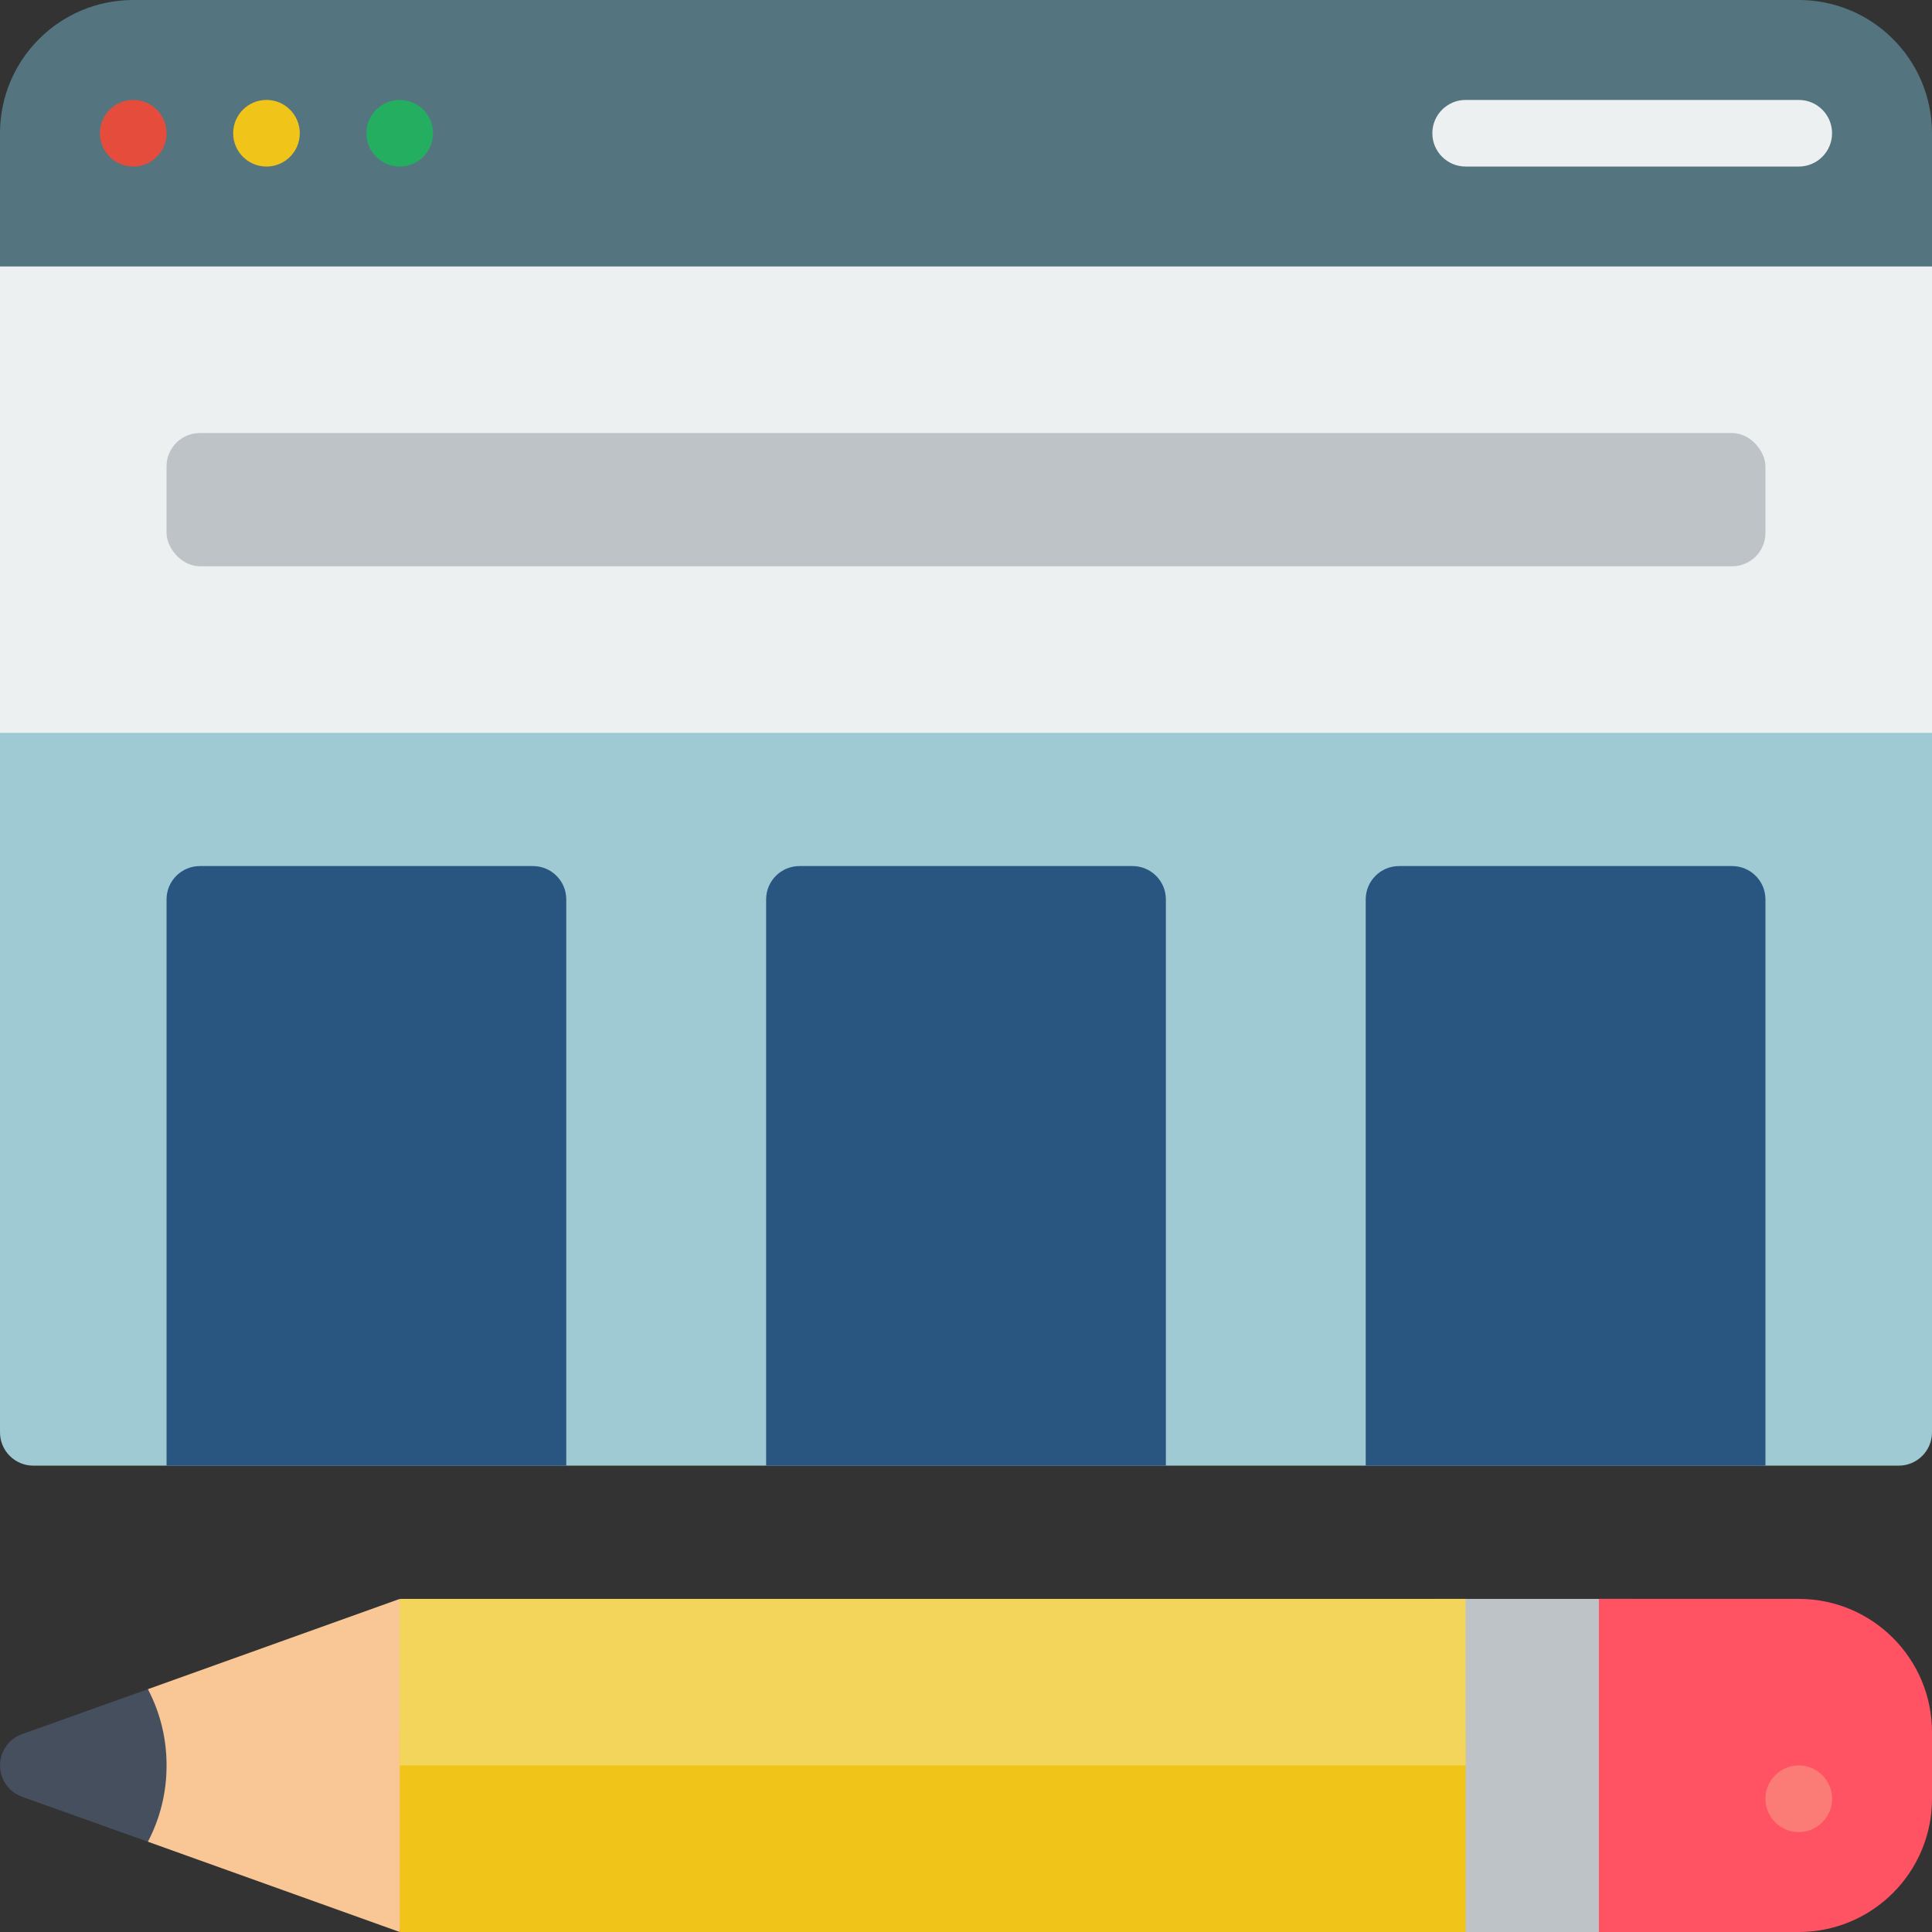 <svg height="512" viewBox="0 0 58 58" width="512" xmlns="http://www.w3.org/2000/svg"><rect x="0" y="0" width="58" height="58" fill="#333333" stroke="none"/><g id="Page-1" fill="none" fill-rule="evenodd"><g id="040---Column-Design" fill-rule="nonzero"><path id="Shape" d="m4.44 50.71 7.56-2.71 1 5-1 5-7.56-2.71z" fill="#f9c795"/><path id="Shape" d="m5 53c.003.798-.189 1.584-.56 2.29l-3.78-1.35c-.395-.144-.659-.519-.659-.94s.263-.796.659-.94l3.78-1.35c.371.706.563 1.492.56 2.29z" fill="#464f5d"/><path id="Rectangle-path" d="m43 48h6v10h-6z" fill="#bdc3c7"/><path id="Rectangle-path" d="m0 7h58v16h-58z" fill="#ecf0f1"/><path id="Shape" d="m58 4v4h-58v-4c0-2.209 1.791-4 4-4h50c2.209 0 4 1.791 4 4z" fill="#547580"/><path id="Shape" d="m58 22v21c0 .552-.448 1-1 1h-56c-.552 0-1-.448-1-1v-21z" fill="#9fc9d3"/><circle id="Oval" cx="4" cy="4" fill="#e64c3c" r="1"/><circle id="Oval" cx="8" cy="4" fill="#f0c419" r="1"/><circle id="Oval" cx="12" cy="4" fill="#24ae5f" r="1"/><path id="Shape" d="m54 5h-10c-.552 0-1-.448-1-1s.448-1 1-1h10c.552 0 1 .448 1 1s-.448 1-1 1z" fill="#ecf0f1"/><rect id="Rectangle-path" fill="#bdc3c7" height="4" rx="1" width="48" x="5" y="13"/><g fill="#285680"><path id="Shape" d="m6 26h10c.552 0 1 .448 1 1v17h-12v-17c0-.552.448-1 1-1z"/><path id="Shape" d="m24 26h10c.552 0 1 .448 1 1v17h-12v-17c0-.552.448-1 1-1z"/><path id="Shape" d="m42 26h10c.552 0 1 .448 1 1v17h-12v-17c0-.552.448-1 1-1z"/></g><path id="Shape" d="m58 52v2c0 2.209-1.791 4-4 4h-6v-10h6c2.209 0 4 1.791 4 4z" fill="#ff5364"/><path id="Rectangle-path" d="m12 52h32v6h-32z" fill="#f0c419"/><path id="Rectangle-path" d="m12 48h32v5h-32z" fill="#f3d55b"/><circle id="Oval" cx="54" cy="54" fill="#fb7b76" r="1"/></g></g></svg>
